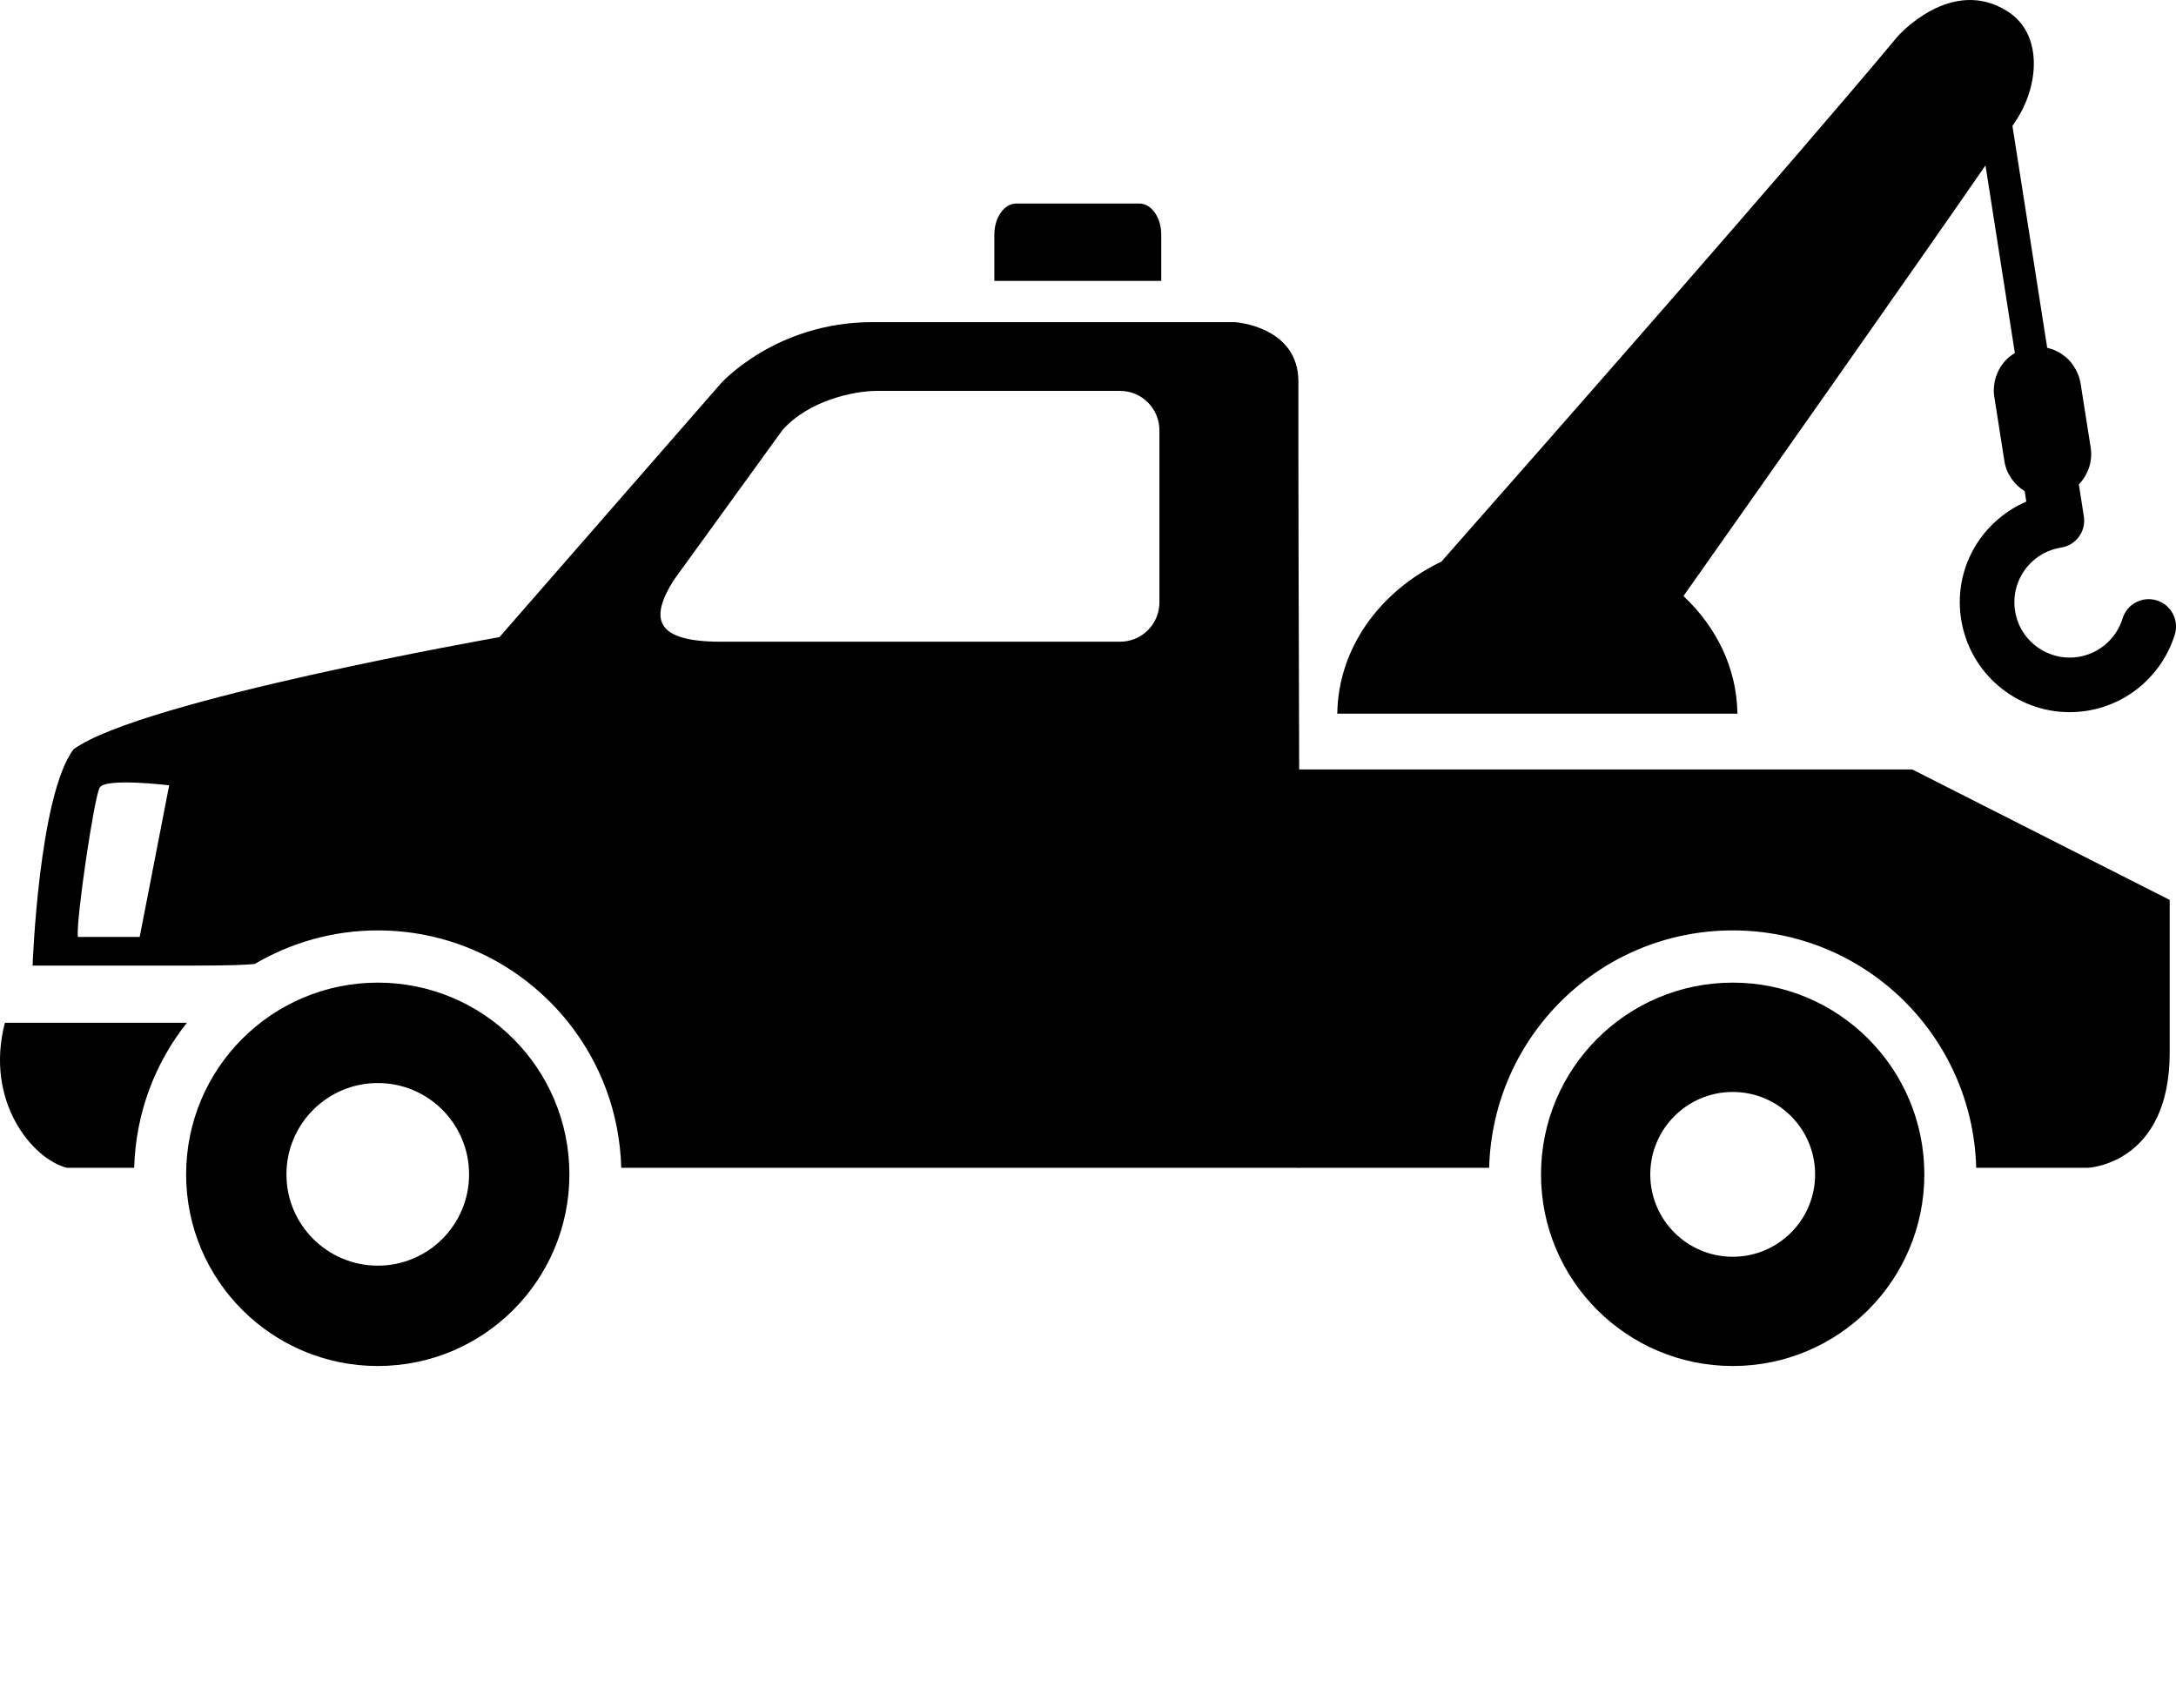 <svg xmlns="http://www.w3.org/2000/svg" xmlns:xlink="http://www.w3.org/1999/xlink" version="1.1" x="0px" y="0px" viewBox="0 0 75.641 59.348" enable-background="new 0 0 75.641 47.478" xml:space="preserve"><g><path fill="#000000" d="M60.233,34.152c-3.68,0-6.665,2.982-6.665,6.665c0,3.679,2.985,6.66,6.665,6.66s6.66-2.981,6.66-6.66   C66.893,37.135,63.913,34.152,60.233,34.152z M60.233,43.68c-1.583,0-2.867-1.281-2.867-2.862c0-1.583,1.284-2.866,2.867-2.866   c1.581,0,2.863,1.283,2.863,2.866C63.096,42.398,61.814,43.68,60.233,43.68z"/><path fill="#000000" d="M66.472,26.742c0,0-13.341,0-21.311,0c-0.015-5.052-0.031-10.299-0.027-13.482   c0-1.923-2.206-2.064-2.206-2.064s-12.602,0-12.602,0c-3.372,0-5.269,2.132-5.269,2.132l-7.696,8.816   c0,0-12.452,2.188-14.803,3.896c-1.211,1.603-1.425,7.521-1.425,7.521h5.343c1.652,0,2.059-0.028,2.377-0.057   c1.257-0.737,2.716-1.167,4.279-1.167c2.69,0,5.082,1.256,6.634,3.21c1.104,1.391,1.778,3.136,1.829,5.04H29.1h4.074h11.962   c0.005,0.039,0.009,0.035,0.012,0h6.617c0.123-4.579,3.862-8.25,8.468-8.25s8.34,3.671,8.463,8.25h3.888   c0,0,2.838-0.117,2.838-4.007c0-0.37,0-5.302,0-5.302L66.472,26.742z M4.856,32.563H2.705c-0.062-0.604,0.565-4.835,0.759-5.188   c0.193-0.352,2.417-0.08,2.417-0.08L4.856,32.563z M40.303,20.936c0,0.755-0.611,1.367-1.367,1.367H25.051   c-2.271,0-2.485-0.787-1.631-2.139l3.774-5.209c0.926-1.054,2.521-1.369,3.275-1.369h8.467c0.756,0,1.367,0.614,1.367,1.369V20.936   z"/><path fill="#000000" d="M0.17,35.548c-0.712,2.741,0.966,4.743,2.155,5.04c0.324,0,1.161,0,2.34,0   c0.052-1.904,0.726-3.649,1.832-5.04H0.17z"/><path fill="#000000" d="M13.134,34.152c-3.681,0-6.664,2.982-6.664,6.665c0,3.679,2.983,6.66,6.664,6.66   c3.68,0,6.659-2.981,6.659-6.66C19.793,37.135,16.814,34.152,13.134,34.152z M13.134,43.989c-1.754,0-3.177-1.421-3.177-3.172   c0-1.754,1.423-3.175,3.177-3.175c1.752,0,3.172,1.421,3.172,3.175C16.306,42.568,14.886,43.989,13.134,43.989z"/><path fill="#000000" d="M40.367,8.155c0-0.597-0.342-1.081-0.764-1.081h-4.275c-0.421,0-0.763,0.484-0.763,1.081v1.607h5.802V8.155   z"/><path fill="#000000" d="M74.971,20.866c-0.501-0.154-1.032,0.127-1.187,0.628c-0.211,0.682-0.789,1.22-1.542,1.338h0.001   c-0.102,0.016-0.202,0.023-0.302,0.023c-0.927,0-1.75-0.678-1.896-1.626c-0.017-0.103-0.023-0.203-0.023-0.302   c0-0.927,0.678-1.749,1.625-1.896c0.251-0.039,0.472-0.173,0.621-0.378c0.148-0.205,0.209-0.456,0.17-0.706   c0-0.001-0.08-0.506-0.174-1.111c0.318-0.331,0.487-0.797,0.411-1.285c-0.069-0.439-0.157-0.995-0.227-1.44   c-0.035-0.223-0.065-0.418-0.087-0.558c-0.012-0.07-0.021-0.126-0.026-0.165l-0.007-0.045l-0.003-0.014l0,0   c0-0.003-0.001-0.007-0.003-0.011c-0.001-0.015-0.004-0.03-0.008-0.048c-0.001-0.003-0.002-0.006-0.003-0.009   c-0.01-0.05-0.022-0.106-0.047-0.181c-0.002-0.003-0.003-0.007-0.005-0.01c-0.004-0.014-0.011-0.026-0.016-0.04   c-0.003-0.006-0.006-0.013-0.009-0.02c-0.007-0.018-0.014-0.036-0.022-0.053c-0.014-0.035-0.029-0.067-0.051-0.107   c-0.017-0.03-0.034-0.058-0.052-0.086c-0.02-0.032-0.042-0.063-0.063-0.093c-0.009-0.012-0.016-0.024-0.024-0.035   c-0.009-0.012-0.012-0.02-0.021-0.032C72.001,12.603,72,12.602,71.999,12.6c-0.005-0.006-0.012-0.011-0.017-0.017   c-0.012-0.015-0.03-0.03-0.043-0.045c-0.015-0.015-0.024-0.033-0.039-0.047c-0.01-0.01-0.023-0.018-0.034-0.028   c-0.016-0.016-0.029-0.031-0.047-0.047c-0.029-0.024-0.061-0.044-0.092-0.066c-0.03-0.022-0.059-0.045-0.091-0.065   c-0.017-0.011-0.031-0.022-0.047-0.032c-0.004-0.001-0.007-0.004-0.01-0.006c-0.01-0.006-0.021-0.008-0.032-0.014   c-0.026-0.014-0.054-0.025-0.08-0.038c-0.026-0.012-0.052-0.027-0.078-0.038c-0.042-0.017-0.085-0.029-0.128-0.042   c-0.029-0.009-0.055-0.016-0.084-0.023c-0.001,0-0.002-0.001-0.004-0.001c-0.003,0-0.006-0.001-0.009-0.002l-1.208-7.712   c0.101-0.151,0.178-0.269,0.215-0.332c0.71-1.185,0.814-2.878-0.374-3.643c-1.97-1.267-3.833,0.865-3.833,0.865   c-3.571,4.29-12.088,13.977-15.858,18.252c-2.135,1.025-3.589,3.004-3.62,5.285h13.91c-0.021-1.582-0.732-3.014-1.876-4.088   c2.414-3.423,8.044-11.412,10.499-14.968l1.021,6.523c-0.104,0.063-0.201,0.133-0.288,0.22c-0.282,0.282-0.444,0.673-0.444,1.073   c0,0.018,0,0.036,0.001,0.057c0.001,0.026,0.002,0.044,0.003,0.059c0.001,0.01,0.002,0.023,0.004,0.035l0.005,0.045l0.004,0.029   c0.003,0.023,0.008,0.051,0.021,0.13c0,0.001,0,0.002,0,0.003c0.054,0.34,0.216,1.371,0.329,2.098   c0.071,0.456,0.343,0.826,0.706,1.051c0.02,0.127,0.039,0.248,0.057,0.363c-1.385,0.598-2.313,1.958-2.313,3.492   c0,0.197,0.016,0.396,0.047,0.597c0.298,1.885,1.918,3.229,3.771,3.229c0.197,0,0.396-0.016,0.595-0.046h0.001   c1.491-0.236,2.646-1.304,3.062-2.655C75.752,21.551,75.472,21.02,74.971,20.866z"/></g>
</svg>
